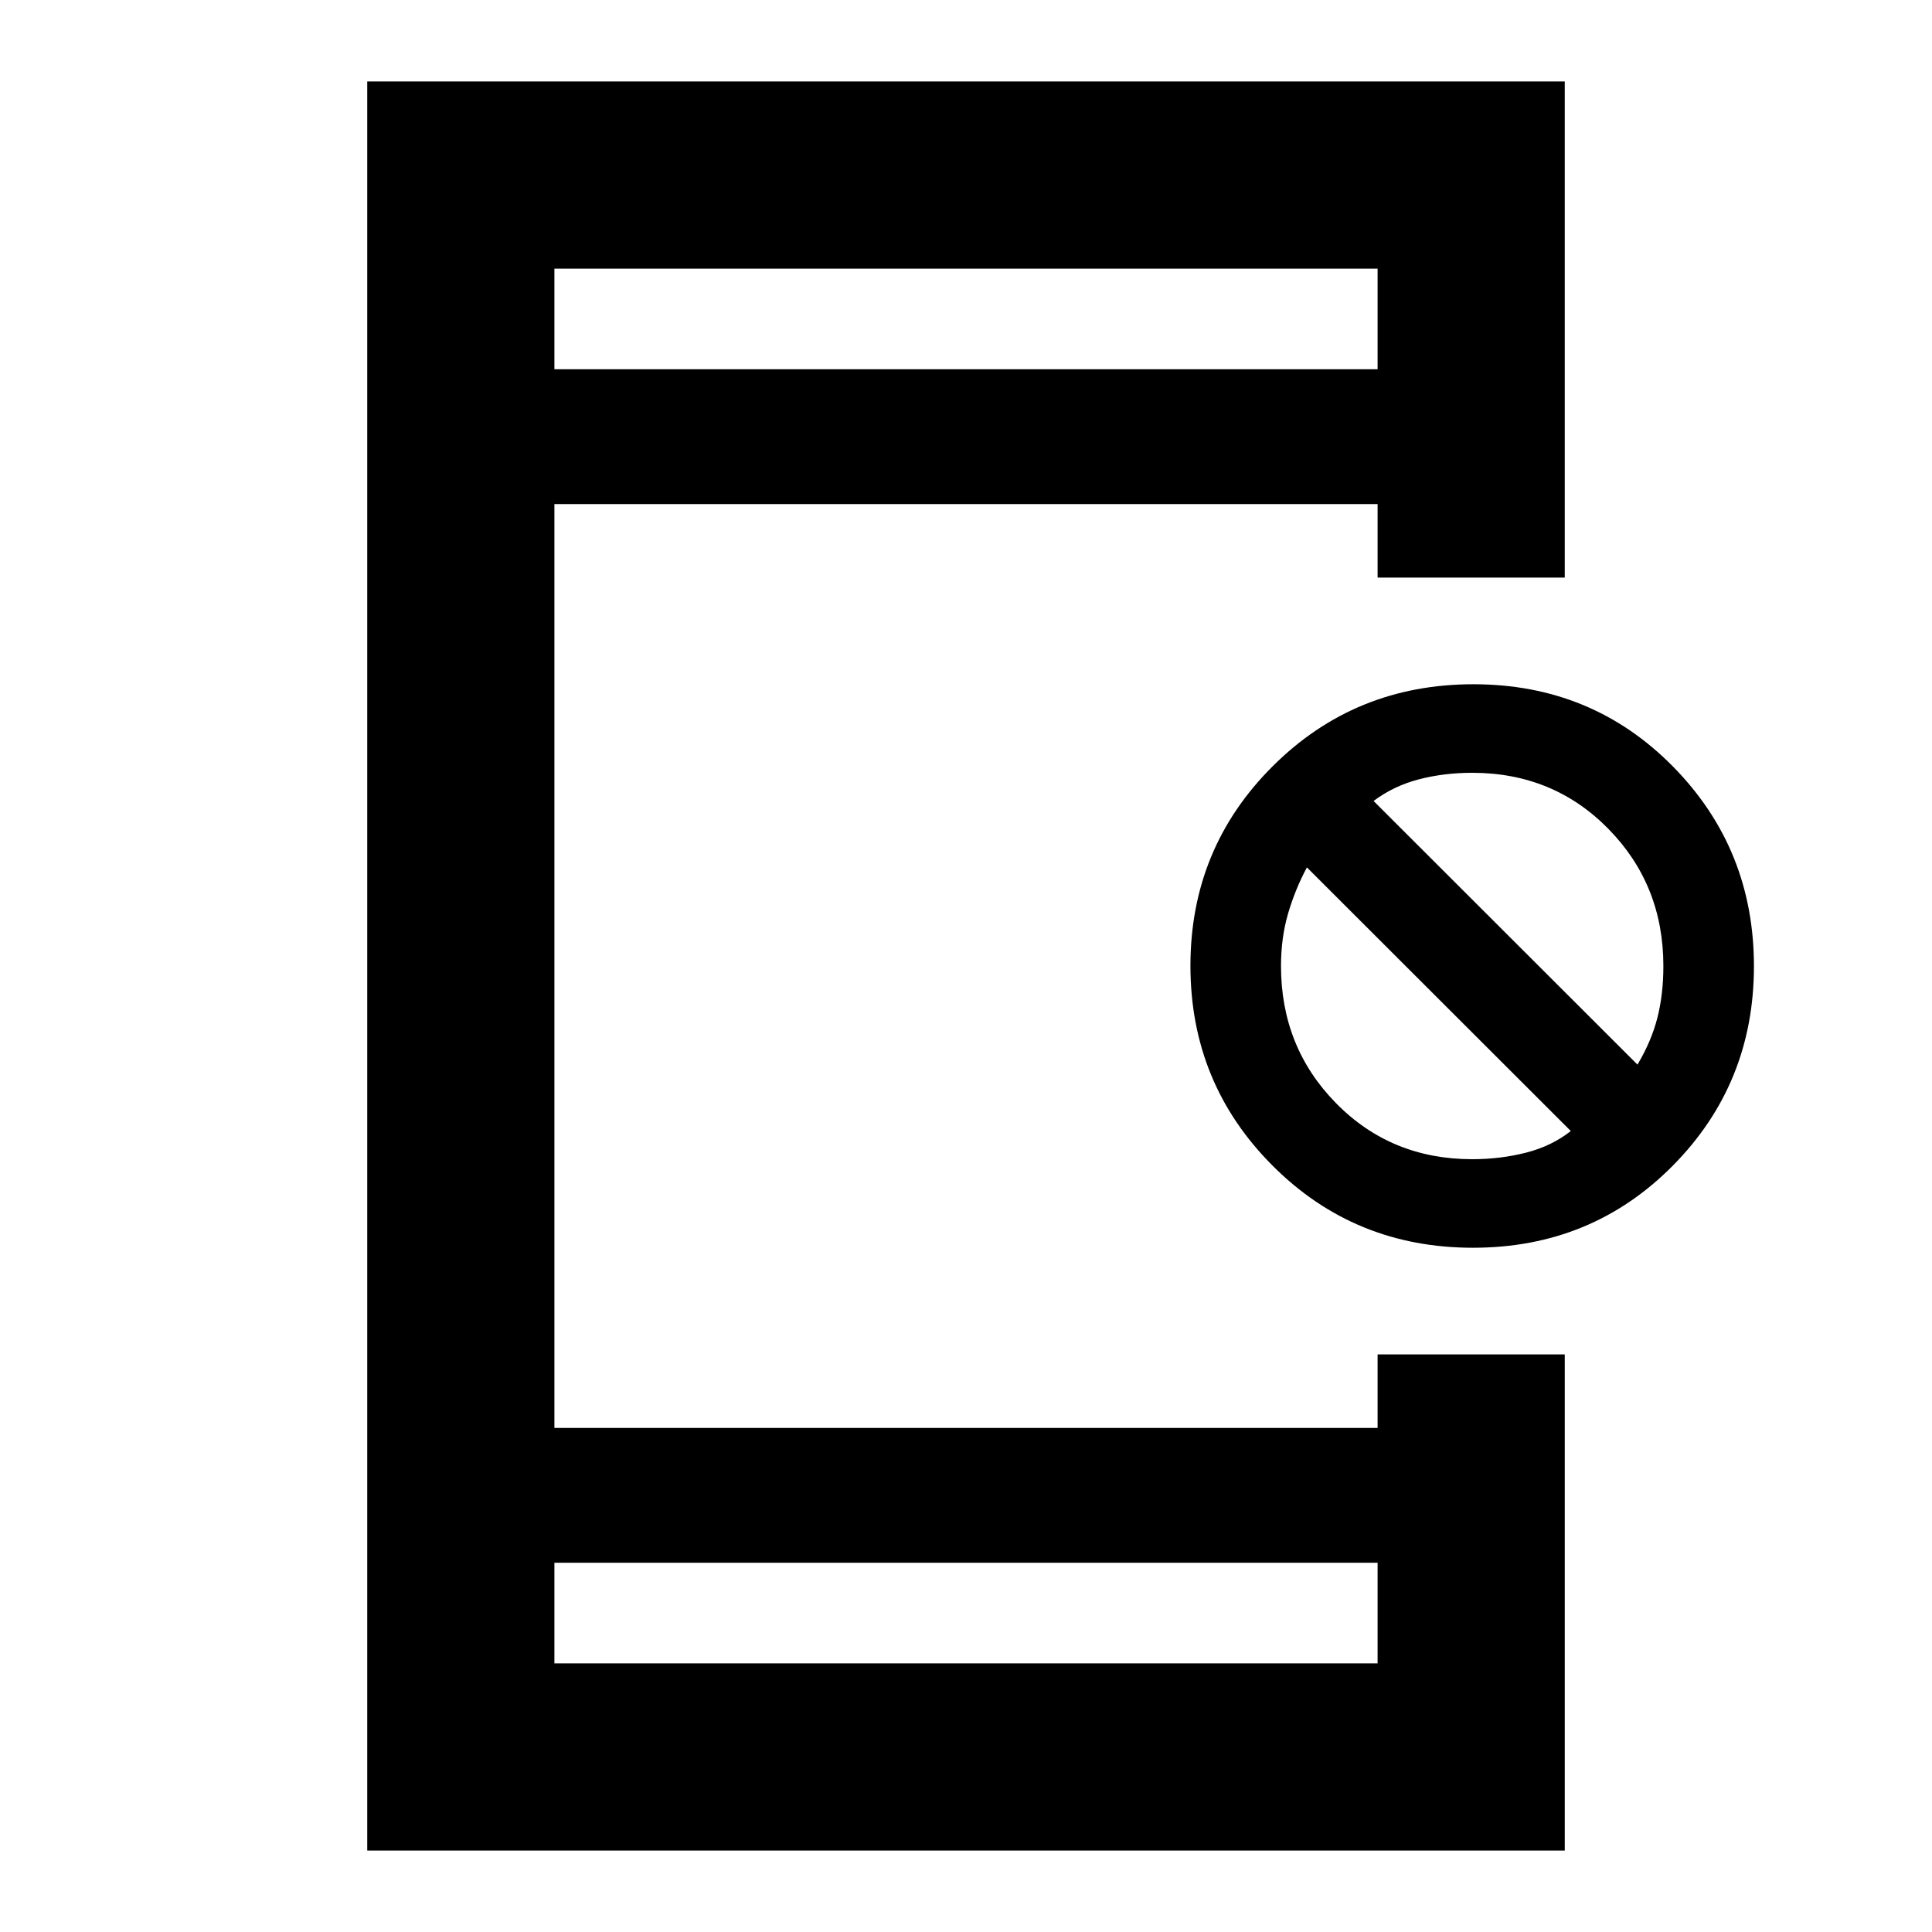 <svg xmlns="http://www.w3.org/2000/svg" height="20" viewBox="0 -960 960 960" width="20"><path d="M731.92-340q-58.9 0-99.65-40.86-40.75-40.85-40.75-99.25 0-58.39 40.86-99.14Q673.23-620 732.13-620q58.89 0 99.14 40.86 40.25 40.85 40.25 99.25 0 58.39-40.35 99.14Q790.81-340 731.92-340Zm-.4-44q14 0 26.75-3.25T780.52-398L649.39-529q-5.87 11-9.37 23-3.5 12-3.5 26 0 40.32 27.34 68.16Q691.2-384 731.52-384Zm82.13-47q6.87-11.5 9.87-23.16 3-11.67 3-25.84 0-40.32-27.34-68.16Q771.84-576 731.52-576q-14 0-26.5 3.25T682.52-562l131.13 131ZM182.48-40.48v-879.04h595.04V-673h-93v-36.52H275.48v459.04h409.04V-287h93v246.52H182.48Zm93-143v50h409.04v-50H275.48Zm0-593.04h409.04v-50H275.48v50Zm0 0v-50 50Zm0 593.04v50-50Z"/></svg>